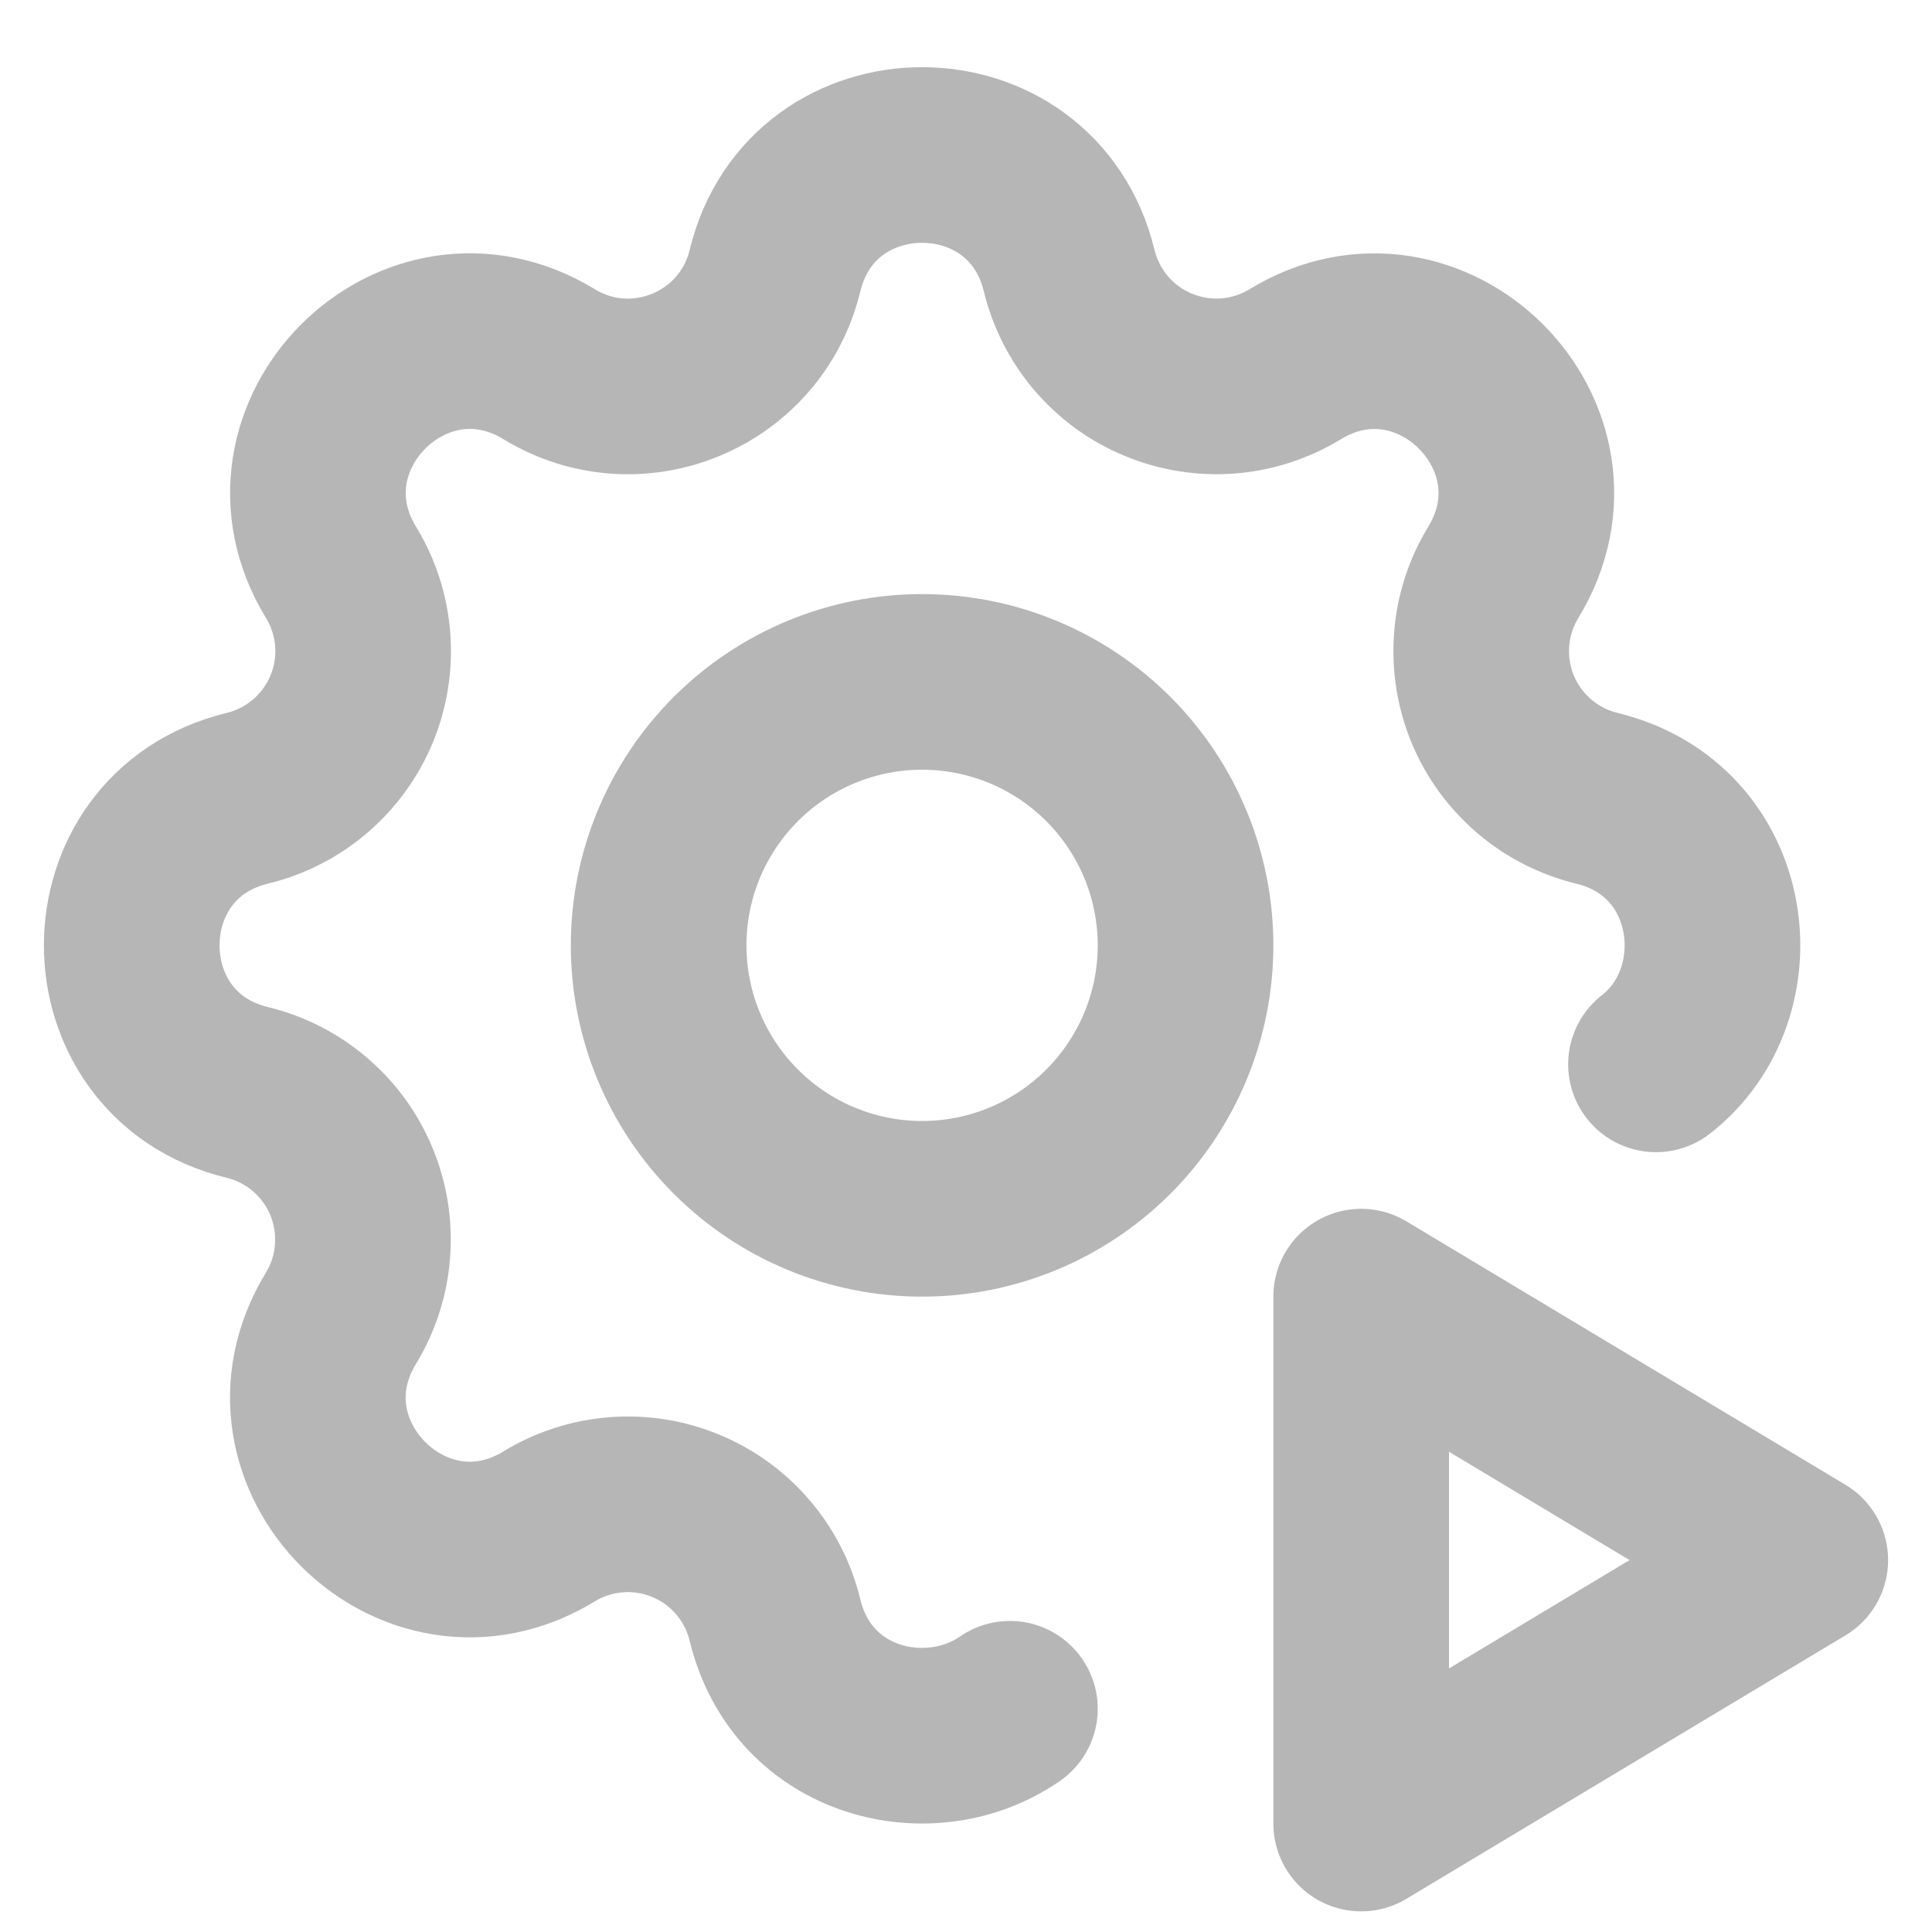 <svg width="22" height="22" viewBox="0 0 22 22" fill="none" xmlns="http://www.w3.org/2000/svg">
<path d="M11.5 19.458C10.595 20.086 9.14 19.75 8.825 18.448C8.761 18.184 8.636 17.939 8.459 17.733C8.283 17.526 8.06 17.365 7.809 17.261C7.559 17.157 7.287 17.114 7.016 17.135C6.746 17.156 6.484 17.24 6.252 17.382C4.709 18.322 2.942 16.556 3.882 15.012C4.023 14.78 4.108 14.518 4.128 14.248C4.149 13.977 4.106 13.706 4.002 13.455C3.899 13.205 3.737 12.982 3.531 12.806C3.325 12.629 3.081 12.504 2.817 12.44C1.061 12.014 1.061 9.516 2.817 9.09C3.081 9.026 3.326 8.9 3.532 8.724C3.738 8.547 3.9 8.325 4.004 8.074C4.108 7.823 4.151 7.551 4.13 7.281C4.109 7.01 4.024 6.748 3.883 6.517C2.943 4.974 4.709 3.207 6.253 4.147C7.253 4.755 8.549 4.217 8.825 3.082C9.251 1.326 11.749 1.326 12.175 3.082C12.239 3.345 12.364 3.59 12.541 3.797C12.717 4.003 12.94 4.165 13.191 4.268C13.441 4.372 13.713 4.415 13.984 4.395C14.254 4.374 14.516 4.289 14.748 4.148C16.291 3.208 18.058 4.974 17.118 6.518C16.977 6.749 16.892 7.011 16.872 7.281C16.851 7.552 16.894 7.823 16.997 8.074C17.101 8.325 17.263 8.547 17.469 8.724C17.675 8.9 17.919 9.026 18.183 9.09C19.675 9.452 19.899 11.309 18.857 12.12" stroke="#B6B6B6" stroke-width="2" stroke-linecap="round" stroke-linejoin="round"/>
<path d="M7.5 10.765C7.5 11.56 7.816 12.323 8.379 12.886C8.941 13.449 9.704 13.765 10.5 13.765C11.296 13.765 12.059 13.449 12.621 12.886C13.184 12.323 13.5 11.56 13.5 10.765C13.5 9.969 13.184 9.206 12.621 8.643C12.059 8.081 11.296 7.765 10.5 7.765C9.704 7.765 8.941 8.081 8.379 8.643C7.816 9.206 7.5 9.969 7.5 10.765ZM15.5 20.765L20.5 17.765L15.5 14.765V20.765Z" stroke="#B6B6B6" stroke-width="2" stroke-linecap="round" stroke-linejoin="round"/>
</svg>
